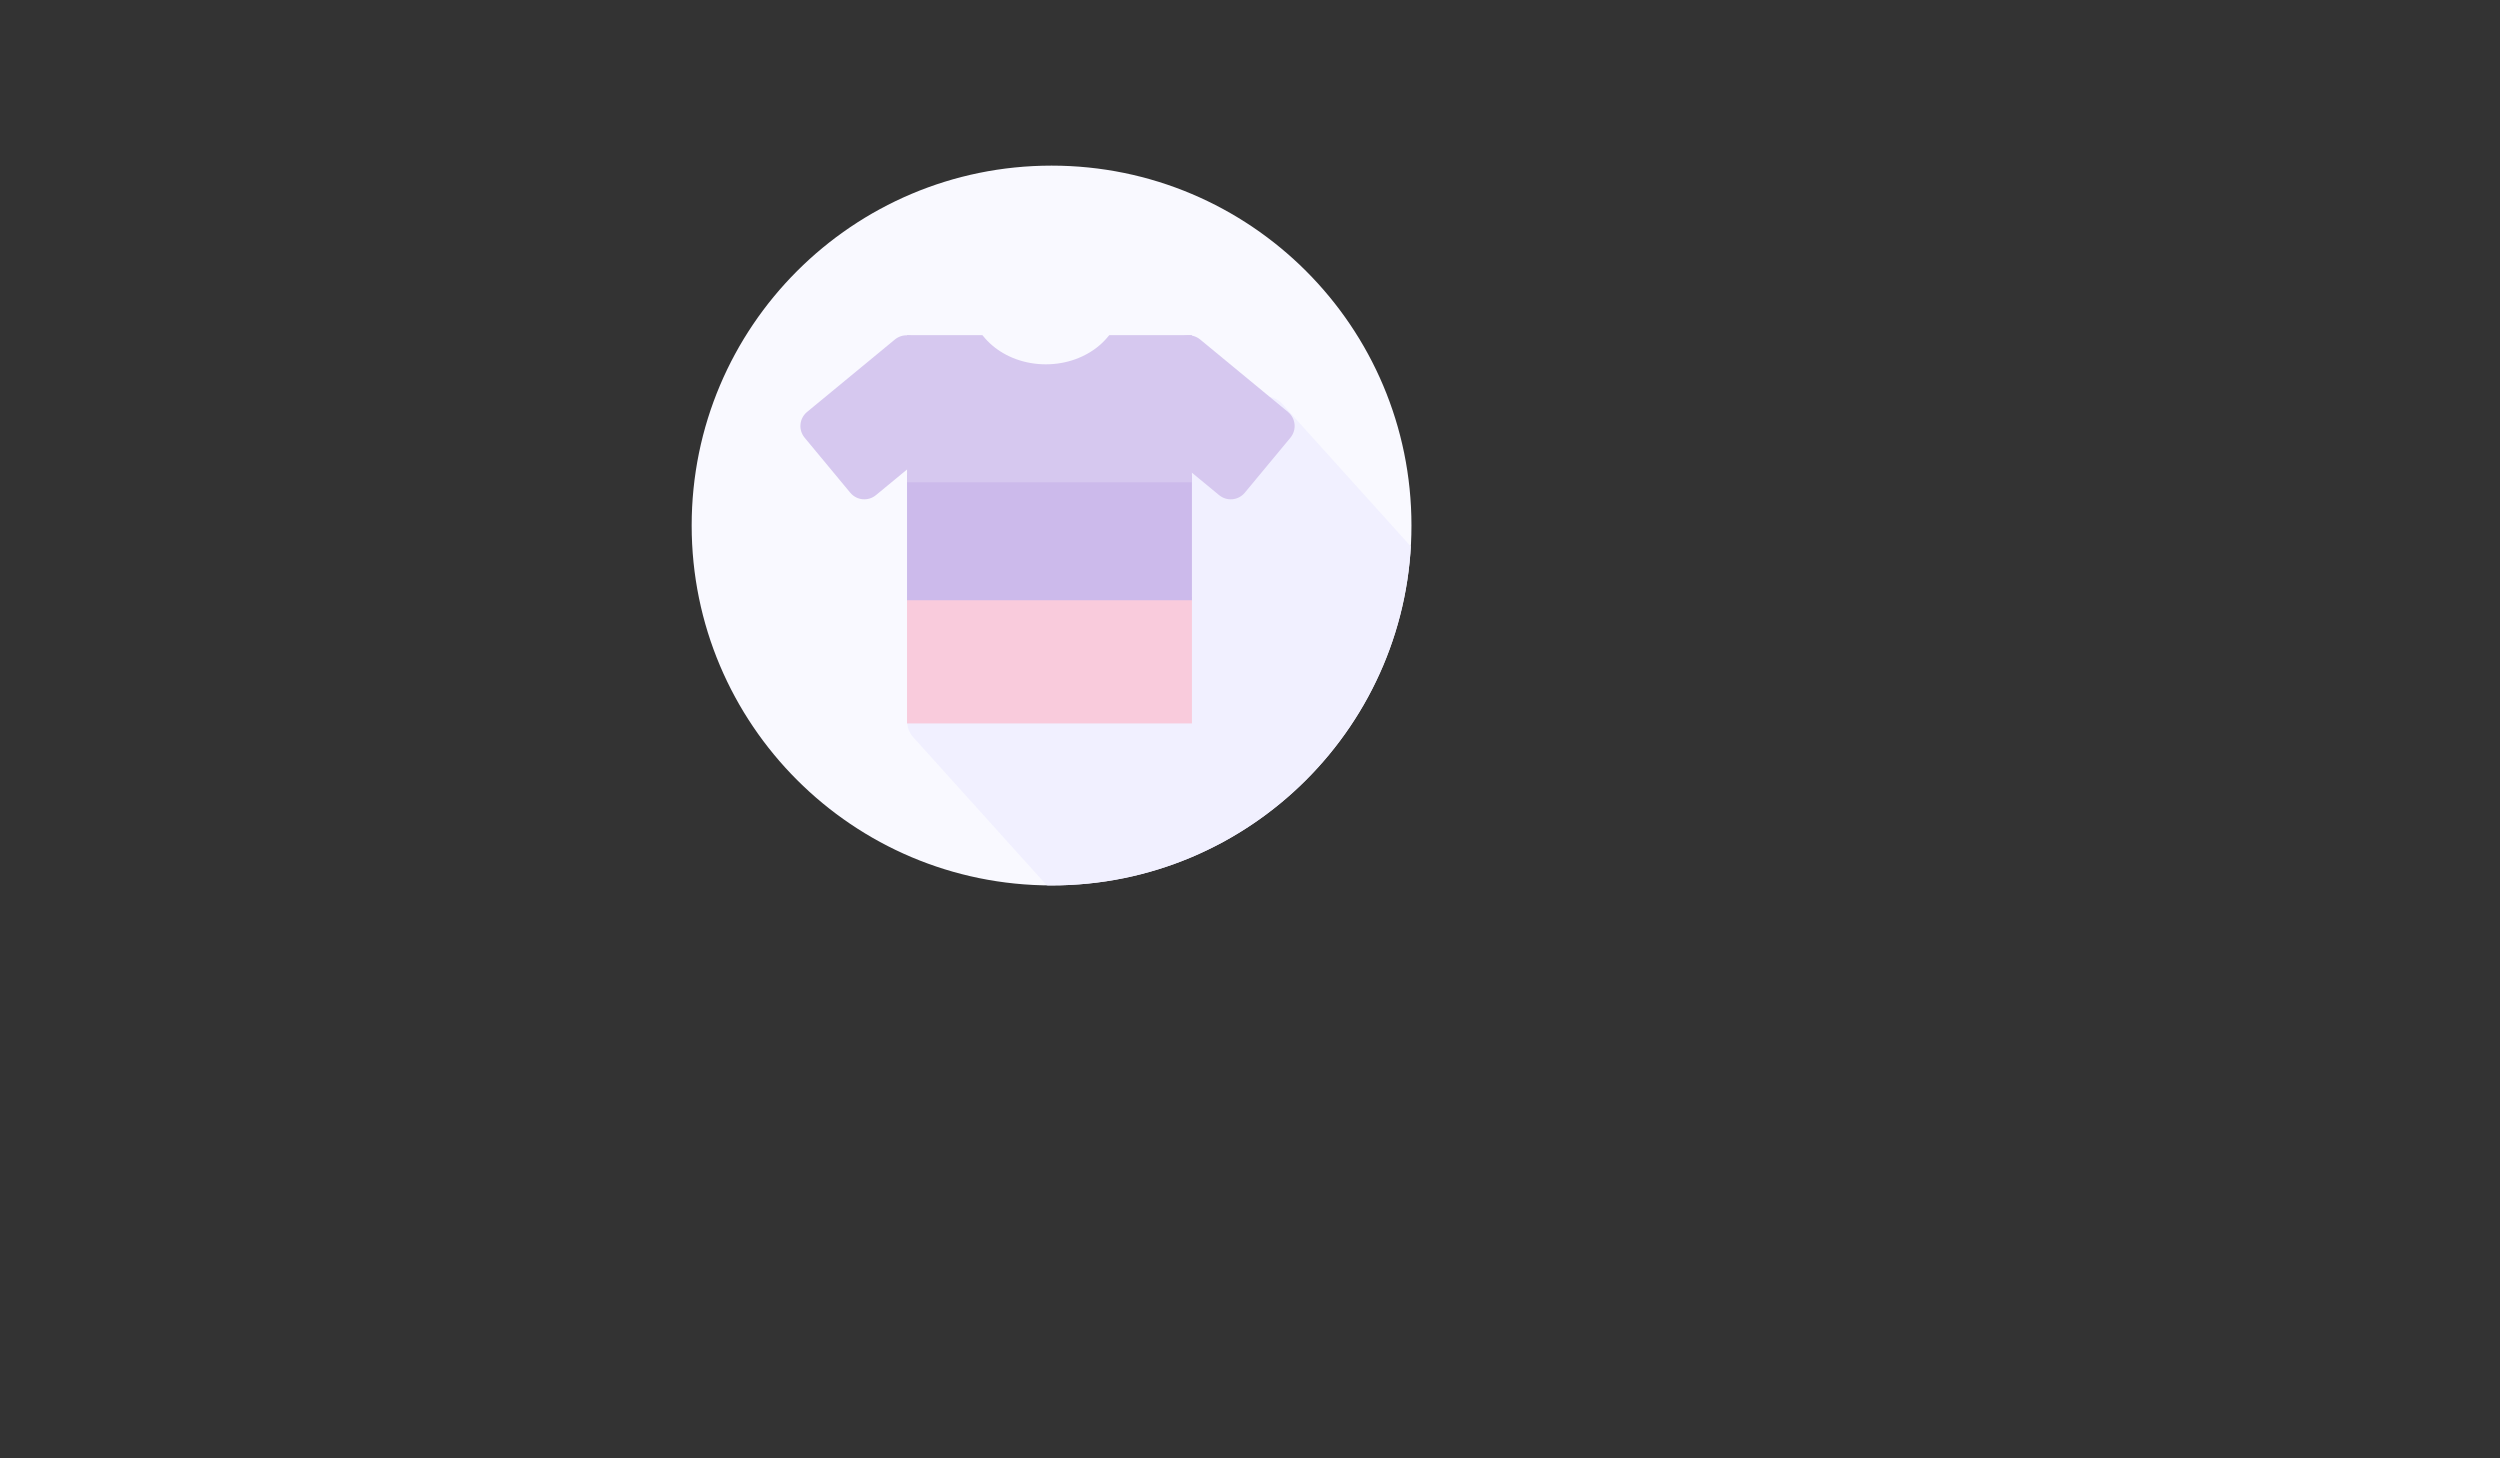 <?xml version="1.0" encoding="utf-8"?>
<!-- Generator: Adobe Illustrator 19.0.1, SVG Export Plug-In . SVG Version: 6.00 Build 0)  -->
<svg version="1.1" id="Слой_1" xmlns="http://www.w3.org/2000/svg" xmlns:xlink="http://www.w3.org/1999/xlink" x="0px" y="0px"
	 viewBox="0 0 960 560" style="enable-background:new 0 0 960 560;" xml:space="preserve">
<rect x="0" y="0" width="960" height="560" fill="#333333" stroke="none"/>
<style type="text/css">
	.st0{fill:#F9F9FF;}
	.st1{clip-path:url(#SVGID_2_);fill:#F1F0FF;}
	.st2{fill:#D6C8EF;}
	.st3{fill:#F9CBDC;}
	.st4{fill:#CCBAEB;}
</style>
<circle class="st0" cx="403.8" cy="201.8" r="138.2"/>
<g>
	<defs>
		<circle id="SVGID_1_" cx="403.8" cy="201.8" r="138.2"/>
	</defs>
	<clipPath id="SVGID_2_">
		<use xlink:href="#SVGID_1_"  style="overflow:visible;"/>
	</clipPath>
	<path class="st1" d="M469.8,415.2L350.6,283c-3.2-3.6-2.9-9.1,0.6-12.3l128.9-116.2c3.6-3.2,9.1-2.9,12.3,0.6l119.2,132.2
		c3.2,3.6,2.9,9.1-0.6,12.3L482.1,415.8C478.5,419.1,473,418.8,469.8,415.2z"/>
</g>
<path class="st2" d="M433.5,152.4l17.5-21.1c2.5-3,6.9-3.4,9.9-0.9l33.7,27.8c3,2.5,3.4,6.9,0.9,9.9l-17.5,21.1
	c-2.5,3-6.9,3.4-9.9,0.9l-33.7-27.8C431.5,159.9,431,155.4,433.5,152.4z"/>
<path class="st2" d="M371,152.4l-17.5-21.1c-2.5-3-6.9-3.4-9.9-0.9l-33.7,27.8c-3,2.5-3.4,6.9-0.9,9.9l17.5,21.1
	c2.5,3,6.9,3.4,9.9,0.9l33.7-27.8C373.1,159.9,373.5,155.4,371,152.4z"/>
<rect x="348.3" y="229.3" class="st3" width="109.4" height="48.5"/>
<rect x="348.3" y="182.4" class="st4" width="109.4" height="48.1"/>
<rect x="348.3" y="128.7" class="st2" width="109.4" height="56.5"/>
<ellipse class="st0" cx="401.6" cy="115.1" rx="29.1" ry="24.8"/>
</svg>
